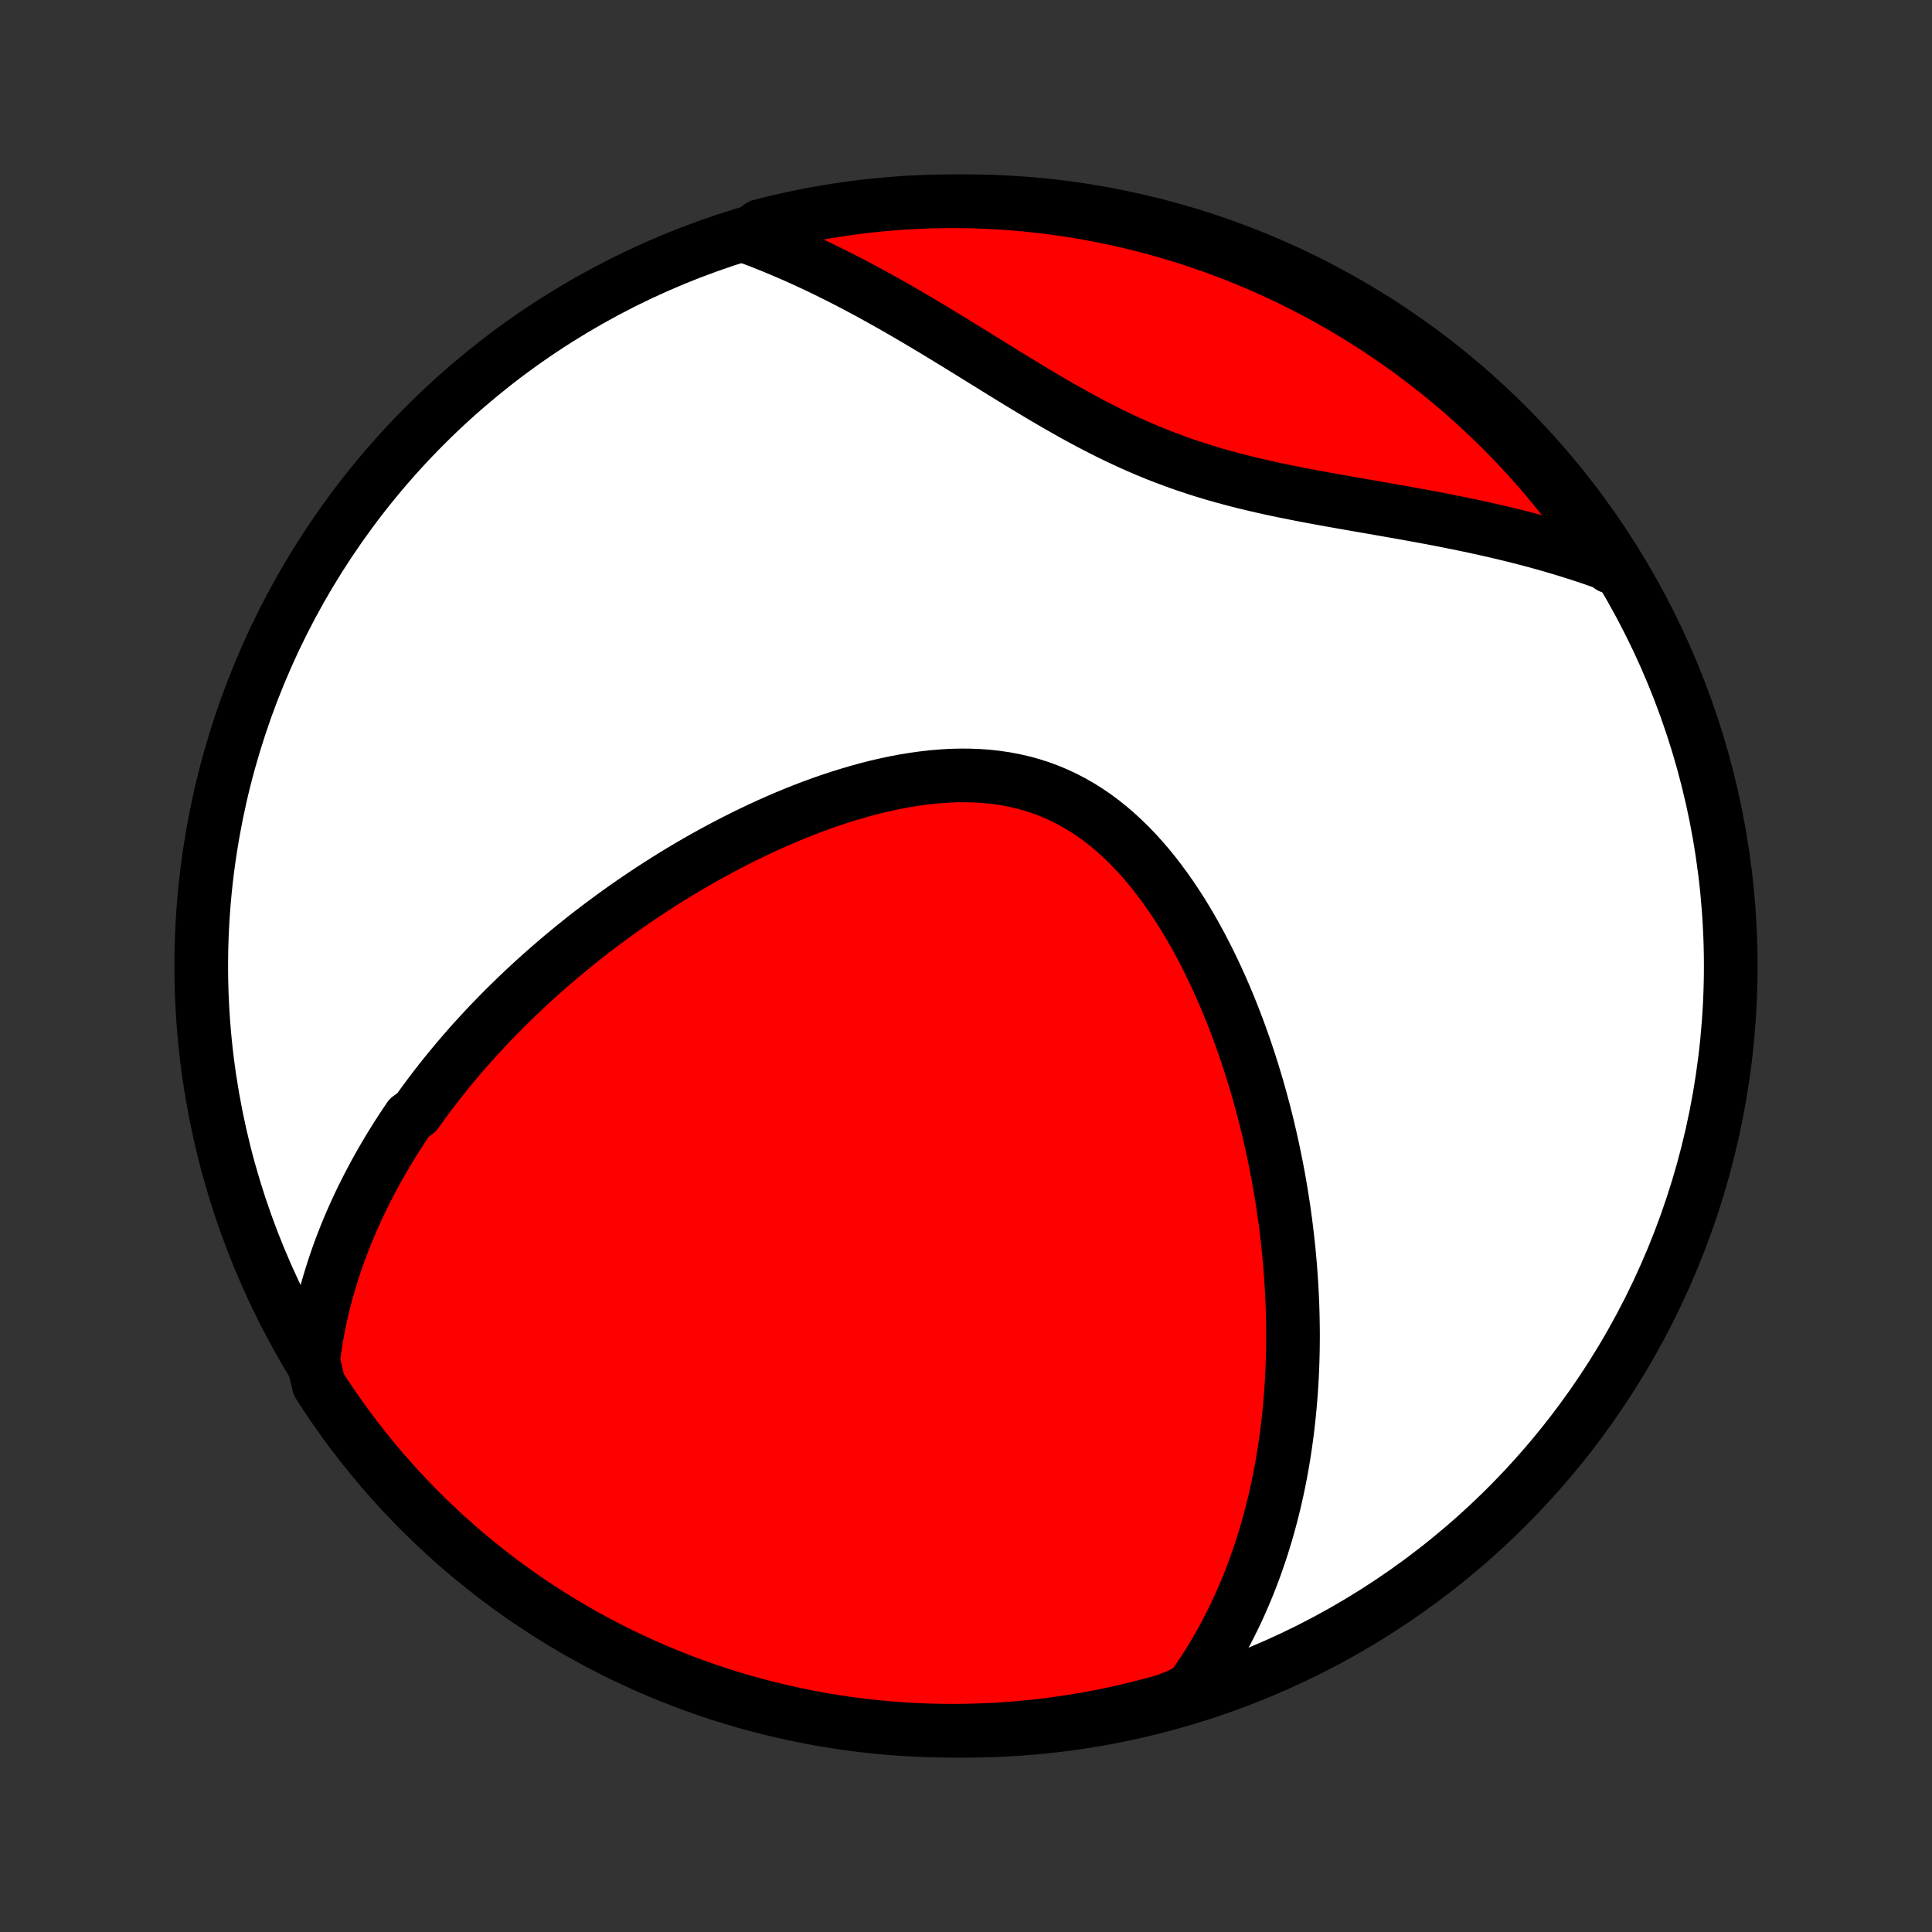 <?xml version="1.0" encoding="utf-8" standalone="no"?>
<!DOCTYPE svg PUBLIC "-//W3C//DTD SVG 1.1//EN"
  "http://www.w3.org/Graphics/SVG/1.1/DTD/svg11.dtd">
<!-- Created with matplotlib (http://matplotlib.org/) -->
<svg height="72pt" version="1.1" viewBox="0 0 72 72" width="72pt" xmlns="http://www.w3.org/2000/svg" xmlns:xlink="http://www.w3.org/1999/xlink">
 <rect x="0" y="0" width="72" height="72" fill="#333333" stroke="none"/>
 <defs>
  <style type="text/css">
*{stroke-linecap:butt;stroke-linejoin:round;}
  </style>
 </defs>
 <g id="figure_1">
  <g id="patch_1">
   <path d="
M0 72
L72 72
L72 0
L0 0
z
" style="fill:none;"/>
  </g>
  <g id="axes_1">
   <g id="PatchCollection_1">
    <defs>
     <path d="
M36 -7.5
C43.558 -7.5 50.808 -10.503 56.153 -15.848
C61.497 -21.192 64.5 -28.442 64.5 -36
C64.5 -43.558 61.497 -50.808 56.153 -56.153
C50.808 -61.497 43.558 -64.5 36 -64.5
C28.442 -64.5 21.192 -61.497 15.848 -56.153
C10.503 -50.808 7.5 -43.558 7.5 -36
C7.5 -28.442 10.503 -21.192 15.848 -15.848
C21.192 -10.503 28.442 -7.5 36 -7.5
z
" id="C0_0_a811fe30f3"/>
     <path d="
M11.67 -21.302
L11.706 -21.59
L11.748 -21.875
L11.793 -22.156
L11.843 -22.434
L11.896 -22.708
L11.954 -22.979
L12.015 -23.247
L12.08 -23.511
L12.148 -23.773
L12.22 -24.032
L12.295 -24.287
L12.373 -24.54
L12.454 -24.79
L12.537 -25.037
L12.624 -25.282
L12.713 -25.524
L12.805 -25.764
L12.899 -26.002
L12.996 -26.237
L13.095 -26.469
L13.197 -26.7
L13.301 -26.928
L13.407 -27.155
L13.515 -27.379
L13.626 -27.602
L13.739 -27.823
L13.854 -28.041
L13.97 -28.259
L14.089 -28.474
L14.21 -28.688
L14.333 -28.9
L14.458 -29.111
L14.585 -29.32
L14.714 -29.528
L14.845 -29.734
L14.978 -29.939
L15.113 -30.143
L15.249 -30.346
L15.529 -30.547
L15.671 -30.748
L15.816 -30.947
L15.963 -31.145
L16.111 -31.342
L16.262 -31.539
L16.415 -31.734
L16.569 -31.928
L16.726 -32.122
L16.885 -32.315
L17.046 -32.507
L17.209 -32.698
L17.375 -32.889
L17.542 -33.079
L17.712 -33.268
L17.884 -33.456
L18.059 -33.644
L18.235 -33.832
L18.415 -34.018
L18.596 -34.205
L18.78 -34.39
L18.967 -34.576
L19.156 -34.76
L19.347 -34.944
L19.542 -35.128
L19.739 -35.312
L19.938 -35.495
L20.141 -35.677
L20.346 -35.859
L20.554 -36.04
L20.765 -36.221
L20.979 -36.402
L21.196 -36.582
L21.416 -36.762
L21.639 -36.941
L21.865 -37.12
L22.095 -37.298
L22.328 -37.475
L22.563 -37.652
L22.803 -37.828
L23.045 -38.004
L23.291 -38.179
L23.541 -38.353
L23.794 -38.527
L24.051 -38.699
L24.311 -38.871
L24.575 -39.041
L24.842 -39.211
L25.113 -39.379
L25.387 -39.546
L25.666 -39.712
L25.948 -39.876
L26.233 -40.038
L26.523 -40.199
L26.816 -40.358
L27.112 -40.515
L27.413 -40.67
L27.716 -40.822
L28.024 -40.972
L28.335 -41.12
L28.649 -41.264
L28.966 -41.405
L29.287 -41.543
L29.611 -41.677
L29.938 -41.808
L30.268 -41.934
L30.601 -42.056
L30.936 -42.173
L31.274 -42.285
L31.614 -42.391
L31.956 -42.492
L32.3 -42.587
L32.645 -42.675
L32.992 -42.756
L33.339 -42.83
L33.687 -42.896
L34.036 -42.953
L34.385 -43.002
L34.733 -43.042
L35.081 -43.072
L35.428 -43.093
L35.773 -43.102
L36.116 -43.101
L36.458 -43.088
L36.796 -43.064
L37.132 -43.027
L37.464 -42.978
L37.793 -42.916
L38.118 -42.842
L38.438 -42.754
L38.753 -42.654
L39.064 -42.54
L39.369 -42.413
L39.669 -42.273
L39.963 -42.121
L40.251 -41.956
L40.533 -41.779
L40.809 -41.591
L41.079 -41.391
L41.343 -41.18
L41.6 -40.959
L41.851 -40.729
L42.096 -40.489
L42.335 -40.241
L42.567 -39.985
L42.793 -39.722
L43.013 -39.452
L43.227 -39.175
L43.434 -38.893
L43.636 -38.606
L43.832 -38.314
L44.023 -38.018
L44.207 -37.718
L44.386 -37.415
L44.559 -37.109
L44.728 -36.801
L44.89 -36.49
L45.048 -36.178
L45.2 -35.865
L45.348 -35.55
L45.491 -35.235
L45.629 -34.919
L45.762 -34.603
L45.89 -34.287
L46.014 -33.971
L46.134 -33.656
L46.249 -33.341
L46.36 -33.027
L46.467 -32.713
L46.57 -32.401
L46.669 -32.089
L46.764 -31.779
L46.856 -31.47
L46.943 -31.162
L47.027 -30.856
L47.108 -30.551
L47.185 -30.248
L47.259 -29.946
L47.329 -29.646
L47.396 -29.348
L47.46 -29.051
L47.521 -28.756
L47.579 -28.463
L47.634 -28.172
L47.686 -27.882
L47.735 -27.594
L47.781 -27.308
L47.825 -27.023
L47.865 -26.741
L47.904 -26.46
L47.939 -26.18
L47.972 -25.902
L48.003 -25.626
L48.031 -25.352
L48.056 -25.079
L48.08 -24.808
L48.1 -24.538
L48.119 -24.269
L48.135 -24.002
L48.149 -23.737
L48.161 -23.473
L48.17 -23.21
L48.177 -22.949
L48.182 -22.689
L48.185 -22.43
L48.186 -22.172
L48.184 -21.915
L48.181 -21.66
L48.175 -21.406
L48.167 -21.152
L48.157 -20.9
L48.145 -20.649
L48.13 -20.398
L48.114 -20.149
L48.095 -19.9
L48.074 -19.652
L48.051 -19.405
L48.026 -19.158
L47.998 -18.913
L47.969 -18.668
L47.937 -18.423
L47.903 -18.179
L47.867 -17.936
L47.828 -17.693
L47.787 -17.45
L47.744 -17.208
L47.698 -16.966
L47.65 -16.725
L47.599 -16.484
L47.545 -16.243
L47.49 -16.003
L47.431 -15.763
L47.37 -15.523
L47.306 -15.283
L47.239 -15.043
L47.17 -14.803
L47.097 -14.564
L47.022 -14.325
L46.943 -14.085
L46.861 -13.846
L46.776 -13.606
L46.688 -13.367
L46.596 -13.128
L46.501 -12.888
L46.402 -12.649
L46.299 -12.41
L46.193 -12.17
L46.082 -11.931
L45.968 -11.691
L45.849 -11.452
L45.726 -11.212
L45.599 -10.973
L45.467 -10.733
L45.33 -10.494
L45.188 -10.254
L45.041 -10.015
L44.889 -9.776
L44.731 -9.537
L44.568 -9.298
L44.399 -9.06
L43.939 -8.822
L43.46 -8.628
L42.979 -8.494
L42.495 -8.368
L42.01 -8.25
L41.523 -8.141
L41.034 -8.04
L40.544 -7.948
L40.052 -7.865
L39.559 -7.79
L39.065 -7.723
L38.57 -7.665
L38.074 -7.616
L37.578 -7.576
L37.081 -7.544
L36.584 -7.521
L36.087 -7.506
L35.589 -7.5
L35.092 -7.503
L34.595 -7.514
L34.098 -7.535
L33.602 -7.564
L33.107 -7.601
L32.613 -7.647
L32.119 -7.702
L31.627 -7.765
L31.136 -7.837
L30.647 -7.918
L30.159 -8.007
L29.673 -8.105
L29.189 -8.211
L28.707 -8.326
L28.227 -8.449
L27.75 -8.58
L27.275 -8.72
L26.803 -8.868
L26.334 -9.025
L25.867 -9.189
L25.404 -9.362
L24.944 -9.543
L24.487 -9.732
L24.034 -9.929
L23.584 -10.134
L23.138 -10.347
L22.697 -10.567
L22.259 -10.796
L21.825 -11.031
L21.396 -11.275
L20.971 -11.526
L20.55 -11.785
L20.135 -12.051
L19.724 -12.324
L19.318 -12.605
L18.917 -12.892
L18.522 -13.187
L18.132 -13.489
L17.747 -13.797
L17.368 -14.112
L16.994 -14.434
L16.626 -14.763
L16.265 -15.098
L15.909 -15.439
L15.559 -15.786
L15.216 -16.14
L14.878 -16.5
L14.548 -16.866
L14.223 -17.237
L13.906 -17.614
L13.595 -17.997
L13.291 -18.386
L12.994 -18.779
L12.704 -19.178
L12.421 -19.582
L12.145 -19.991
L11.877 -20.405
z
" id="C0_1_6f71bcbdf6"/>
     <path d="
M27.846 -63.181
L28.124 -63.077
L28.403 -62.969
L28.683 -62.858
L28.965 -62.742
L29.247 -62.623
L29.531 -62.501
L29.816 -62.374
L30.101 -62.244
L30.389 -62.11
L30.677 -61.972
L30.966 -61.83
L31.257 -61.685
L31.549 -61.536
L31.843 -61.384
L32.138 -61.227
L32.434 -61.068
L32.731 -60.904
L33.03 -60.738
L33.331 -60.568
L33.632 -60.395
L33.935 -60.218
L34.24 -60.039
L34.545 -59.857
L34.853 -59.673
L35.161 -59.486
L35.472 -59.296
L35.783 -59.105
L36.096 -58.912
L36.411 -58.717
L36.727 -58.521
L37.045 -58.325
L37.364 -58.127
L37.685 -57.93
L38.007 -57.732
L38.332 -57.536
L38.658 -57.34
L38.986 -57.145
L39.315 -56.953
L39.647 -56.763
L39.981 -56.575
L40.316 -56.391
L40.654 -56.21
L40.995 -56.034
L41.337 -55.861
L41.681 -55.694
L42.028 -55.532
L42.378 -55.375
L42.729 -55.224
L43.083 -55.078
L43.439 -54.939
L43.798 -54.806
L44.158 -54.678
L44.521 -54.557
L44.885 -54.441
L45.251 -54.331
L45.619 -54.227
L45.988 -54.128
L46.358 -54.033
L46.729 -53.944
L47.101 -53.858
L47.474 -53.776
L47.846 -53.698
L48.219 -53.623
L48.591 -53.55
L48.963 -53.48
L49.334 -53.412
L49.704 -53.345
L50.073 -53.28
L50.44 -53.216
L50.806 -53.152
L51.17 -53.089
L51.532 -53.026
L51.892 -52.963
L52.249 -52.9
L52.604 -52.836
L52.957 -52.772
L53.306 -52.707
L53.653 -52.641
L53.997 -52.573
L54.338 -52.505
L54.676 -52.435
L55.01 -52.364
L55.342 -52.291
L55.669 -52.217
L55.994 -52.141
L56.316 -52.063
L56.633 -51.984
L56.948 -51.903
L57.259 -51.82
L57.567 -51.735
L57.871 -51.648
L58.172 -51.559
L58.469 -51.468
L58.764 -51.375
L59.054 -51.281
L59.341 -51.184
L59.625 -51.085
L59.906 -50.984
L60.009 -50.881
L59.737 -51.357
L59.458 -51.774
L59.172 -52.185
L58.879 -52.592
L58.579 -52.994
L58.272 -53.391
L57.958 -53.782
L57.638 -54.168
L57.311 -54.549
L56.977 -54.924
L56.637 -55.293
L56.291 -55.656
L55.939 -56.013
L55.58 -56.364
L55.216 -56.709
L54.846 -57.048
L54.47 -57.38
L54.088 -57.705
L53.701 -58.024
L53.308 -58.337
L52.91 -58.642
L52.508 -58.941
L52.1 -59.233
L51.687 -59.517
L51.269 -59.794
L50.847 -60.065
L50.42 -60.327
L49.989 -60.583
L49.553 -60.831
L49.114 -61.071
L48.67 -61.304
L48.222 -61.529
L47.771 -61.746
L47.316 -61.956
L46.858 -62.157
L46.397 -62.35
L45.932 -62.536
L45.464 -62.713
L44.994 -62.883
L44.52 -63.044
L44.044 -63.197
L43.566 -63.341
L43.085 -63.477
L42.602 -63.605
L42.118 -63.725
L41.631 -63.836
L41.142 -63.938
L40.652 -64.032
L40.161 -64.118
L39.668 -64.195
L39.175 -64.263
L38.68 -64.323
L38.184 -64.374
L37.688 -64.416
L37.191 -64.45
L36.694 -64.475
L36.197 -64.492
L35.699 -64.499
L35.202 -64.498
L34.705 -64.489
L34.208 -64.471
L33.712 -64.444
L33.217 -64.408
L32.722 -64.364
L32.228 -64.311
L31.736 -64.249
L31.245 -64.179
L30.755 -64.1
L30.267 -64.013
L29.781 -63.917
L29.296 -63.813
L28.814 -63.7
L28.334 -63.579
z
" id="C0_2_48ac1d5d53"/>
    </defs>
    <g clip-path="url(#p1bffca34e9)">
     <use style="fill:#ffffff;stroke:#000000;stroke-width:2.0;" x="0.0" xlink:href="#C0_0_a811fe30f3" y="72.0"/>
    </g>
    <g clip-path="url(#p1bffca34e9)">
     <use style="fill:#ff0000;stroke:#000000;stroke-width:2.0;" x="0.0" xlink:href="#C0_1_6f71bcbdf6" y="72.0"/>
    </g>
    <g clip-path="url(#p1bffca34e9)">
     <use style="fill:#ff0000;stroke:#000000;stroke-width:2.0;" x="0.0" xlink:href="#C0_2_48ac1d5d53" y="72.0"/>
    </g>
   </g>
  </g>
 </g>
 <defs>
  <clipPath id="p1bffca34e9">
   <rect height="72.0" width="72.0" x="0.0" y="0.0"/>
  </clipPath>
 </defs>
</svg>
